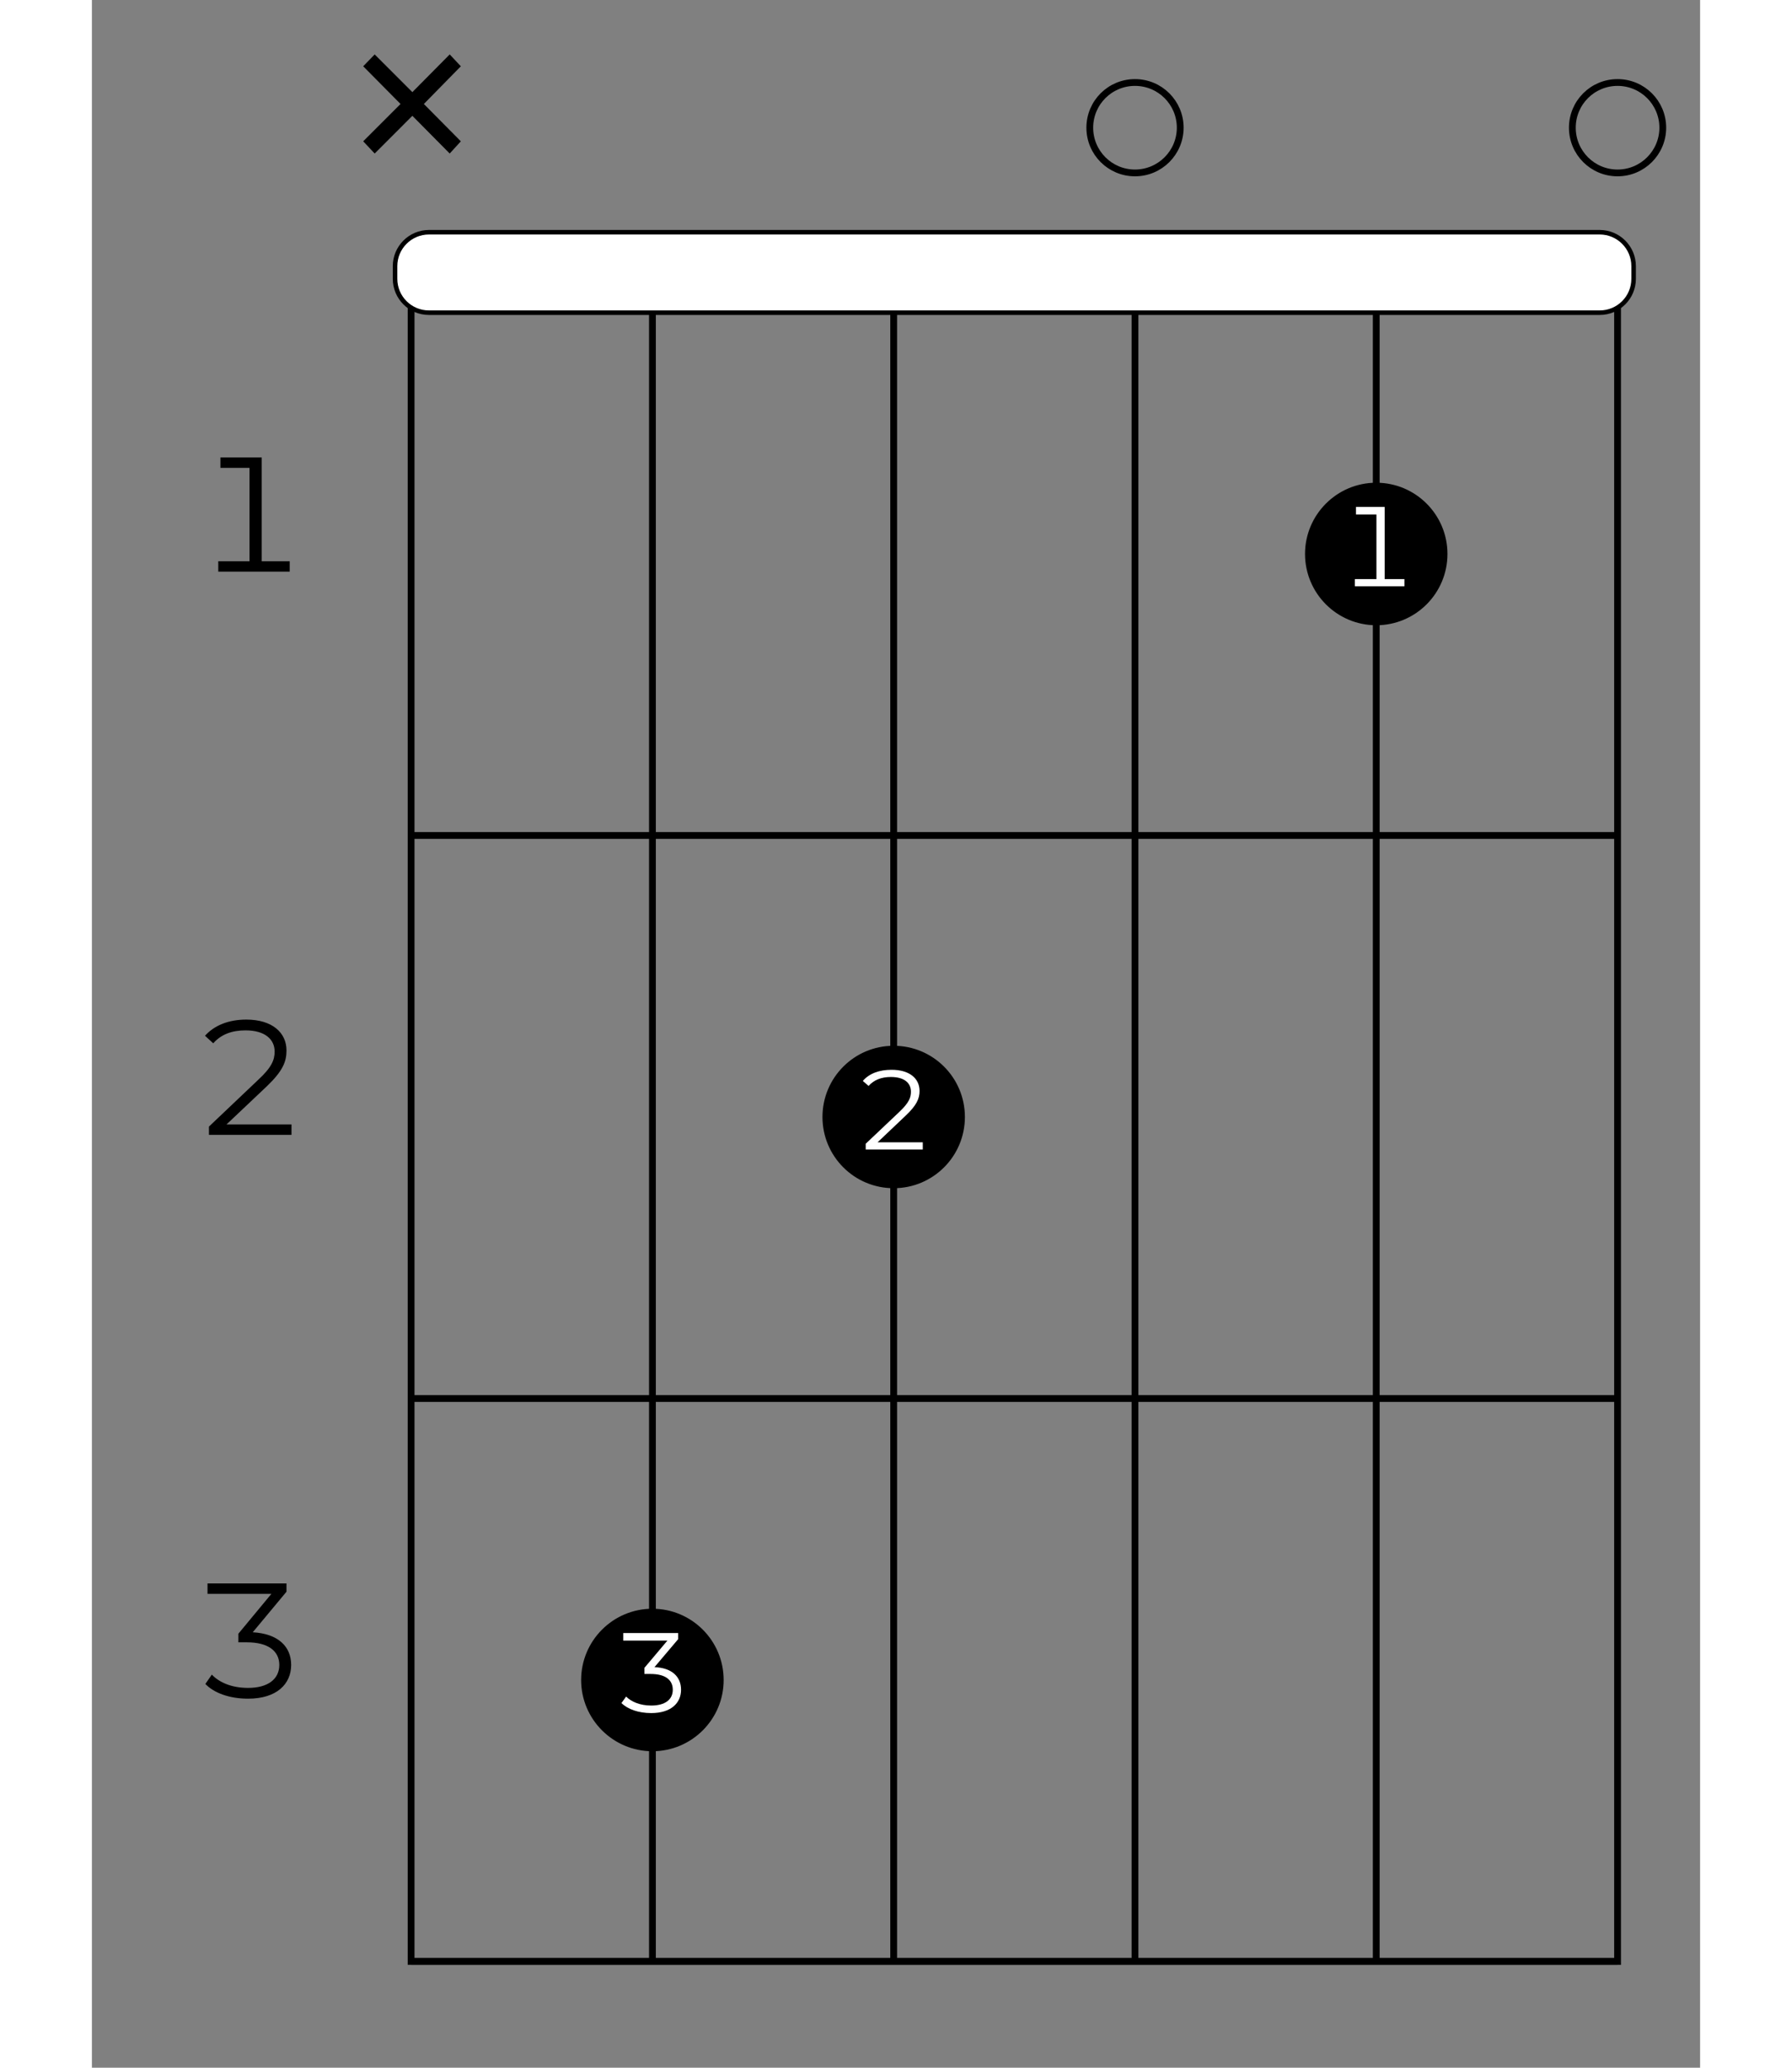 <?xml version="1.0" encoding="UTF-8"?>
<svg xmlns="http://www.w3.org/2000/svg" xmlns:xlink="http://www.w3.org/1999/xlink" width="130pt" height="150pt" viewBox="0 0 70 90" version="1.2">
<rect x="0" y="0" width="70" height="90" fill="#808080" stroke="none"/>
<defs>
<g>
<symbol overflow="visible" id="glyph0-0">
<path style="stroke:none;" d="M 0.281 0 L 3.875 0 L 3.875 -4.969 L 0.281 -4.969 Z M 0.844 -0.5 L 0.844 -4.469 L 3.312 -4.469 L 3.312 -0.5 Z M 0.844 -0.5 "/>
</symbol>
<symbol overflow="visible" id="glyph0-1">
<path style="stroke:none;" d="M 2.938 -0.453 L 2.938 -4.969 L 1.141 -4.969 L 1.141 -4.516 L 2.406 -4.516 L 2.406 -0.453 L 1.047 -0.453 L 1.047 0 L 4.156 0 L 4.156 -0.453 Z M 2.938 -0.453 "/>
</symbol>
<symbol overflow="visible" id="glyph0-2">
<path style="stroke:none;" d="M 1.406 -0.453 L 3.156 -2.109 C 3.859 -2.781 4.016 -3.188 4.016 -3.672 C 4.016 -4.453 3.391 -5.016 2.266 -5.016 C 1.5 -5.016 0.875 -4.766 0.469 -4.312 L 0.828 -3.984 C 1.172 -4.375 1.641 -4.547 2.234 -4.547 C 3.078 -4.547 3.5 -4.156 3.5 -3.625 C 3.5 -3.266 3.375 -2.938 2.781 -2.391 L 0.641 -0.359 L 0.641 0 L 4.234 0 L 4.234 -0.453 Z M 1.406 -0.453 "/>
</symbol>
<symbol overflow="visible" id="glyph0-3">
<path style="stroke:none;" d="M 2.547 -2.844 L 4.016 -4.609 L 4.016 -4.969 L 0.578 -4.969 L 0.578 -4.516 L 3.359 -4.516 L 1.922 -2.781 L 1.922 -2.406 L 2.297 -2.406 C 3.234 -2.406 3.703 -2.016 3.703 -1.422 C 3.703 -0.812 3.219 -0.422 2.344 -0.422 C 1.609 -0.422 1.078 -0.672 0.766 -1 L 0.484 -0.594 C 0.859 -0.203 1.531 0.047 2.344 0.047 C 3.594 0.047 4.219 -0.594 4.219 -1.422 C 4.219 -2.234 3.641 -2.781 2.547 -2.844 Z M 2.547 -2.844 "/>
</symbol>
<symbol overflow="visible" id="glyph1-0">
<path style="stroke:none;" d="M 0.203 0 L 2.688 0 L 2.688 -3.453 L 0.203 -3.453 Z M 0.594 -0.344 L 0.594 -3.094 L 2.297 -3.094 L 2.297 -0.344 Z M 0.594 -0.344 "/>
</symbol>
<symbol overflow="visible" id="glyph1-1">
<path style="stroke:none;" d="M 2.031 -0.312 L 2.031 -3.453 L 0.781 -3.453 L 0.781 -3.125 L 1.672 -3.125 L 1.672 -0.312 L 0.734 -0.312 L 0.734 0 L 2.891 0 L 2.891 -0.312 Z M 2.031 -0.312 "/>
</symbol>
<symbol overflow="visible" id="glyph1-2">
<path style="stroke:none;" d="M 0.969 -0.312 L 2.188 -1.469 C 2.672 -1.922 2.797 -2.219 2.797 -2.547 C 2.797 -3.094 2.359 -3.469 1.578 -3.469 C 1.047 -3.469 0.609 -3.312 0.328 -2.984 L 0.578 -2.766 C 0.812 -3.031 1.141 -3.156 1.547 -3.156 C 2.141 -3.156 2.422 -2.891 2.422 -2.516 C 2.422 -2.266 2.344 -2.047 1.938 -1.656 L 0.453 -0.25 L 0.453 0 L 2.938 0 L 2.938 -0.312 Z M 0.969 -0.312 "/>
</symbol>
<symbol overflow="visible" id="glyph1-3">
<path style="stroke:none;" d="M 1.766 -1.969 L 2.797 -3.188 L 2.797 -3.453 L 0.406 -3.453 L 0.406 -3.125 L 2.328 -3.125 L 1.328 -1.938 L 1.328 -1.672 L 1.594 -1.672 C 2.25 -1.672 2.562 -1.406 2.562 -0.984 C 2.562 -0.562 2.234 -0.297 1.625 -0.297 C 1.125 -0.297 0.75 -0.469 0.531 -0.688 L 0.328 -0.406 C 0.594 -0.141 1.062 0.031 1.625 0.031 C 2.484 0.031 2.922 -0.406 2.922 -0.984 C 2.922 -1.547 2.531 -1.938 1.766 -1.969 Z M 1.766 -1.969 "/>
</symbol>
<symbol overflow="visible" id="glyph2-0">
<path style="stroke:none;" d="M 0.484 0 L 6.703 0 L 6.703 -8.578 L 0.484 -8.578 Z M 1.469 -0.859 L 1.469 -7.719 L 5.719 -7.719 L 5.719 -0.859 Z M 1.469 -0.859 "/>
</symbol>
<symbol overflow="visible" id="glyph2-1">
<path style="stroke:none;" d="M 5.641 -5.922 L 5.156 -6.438 L 3.531 -4.797 L 1.891 -6.438 L 1.391 -5.922 L 3.016 -4.281 L 1.391 -2.656 L 1.891 -2.125 L 3.531 -3.766 L 5.156 -2.125 L 5.641 -2.656 L 4.031 -4.281 Z M 5.641 -5.922 "/>
</symbol>
</g>
</defs>
<g id="surface1">
<path style="fill:none;stroke-width:0.598;stroke-linecap:butt;stroke-linejoin:miter;stroke:rgb(0%,0%,0%);stroke-opacity:1;stroke-miterlimit:10;" d="M 382.683 -106.304 L 276.381 -106.304 L 276.381 -255.117 L 382.683 -255.117 Z M 382.683 -106.304 " transform="matrix(0.494,0,0,-0.494,-122.638,-40.653)"/>
<path style="fill:none;stroke-width:0.598;stroke-linecap:butt;stroke-linejoin:miter;stroke:rgb(0%,0%,0%);stroke-opacity:1;stroke-miterlimit:10;" d="M 361.42 -106.304 L 361.42 -255.117 " transform="matrix(0.494,0,0,-0.494,-122.638,-40.653)"/>
<path style="fill:none;stroke-width:0.598;stroke-linecap:butt;stroke-linejoin:miter;stroke:rgb(0%,0%,0%);stroke-opacity:1;stroke-miterlimit:10;" d="M 340.164 -106.304 L 340.164 -255.117 " transform="matrix(0.494,0,0,-0.494,-122.638,-40.653)"/>
<path style="fill:none;stroke-width:0.598;stroke-linecap:butt;stroke-linejoin:miter;stroke:rgb(0%,0%,0%);stroke-opacity:1;stroke-miterlimit:10;" d="M 318.901 -106.304 L 318.901 -255.117 " transform="matrix(0.494,0,0,-0.494,-122.638,-40.653)"/>
<path style="fill:none;stroke-width:0.598;stroke-linecap:butt;stroke-linejoin:miter;stroke:rgb(0%,0%,0%);stroke-opacity:1;stroke-miterlimit:10;" d="M 297.645 -106.304 L 297.645 -255.117 " transform="matrix(0.494,0,0,-0.494,-122.638,-40.653)"/>
<path style="fill:none;stroke-width:0.598;stroke-linecap:butt;stroke-linejoin:miter;stroke:rgb(0%,0%,0%);stroke-opacity:1;stroke-miterlimit:10;" d="M 382.683 -155.906 L 276.381 -155.906 " transform="matrix(0.494,0,0,-0.494,-122.638,-40.653)"/>
<g style="fill:rgb(0%,0%,0%);fill-opacity:1;">
  <use xlink:href="#glyph0-1" x="4.454" y="24.881"/>
</g>
<path style="fill:none;stroke-width:0.598;stroke-linecap:butt;stroke-linejoin:miter;stroke:rgb(0%,0%,0%);stroke-opacity:1;stroke-miterlimit:10;" d="M 382.683 -205.516 L 276.381 -205.516 " transform="matrix(0.494,0,0,-0.494,-122.638,-40.653)"/>
<g style="fill:rgb(0%,0%,0%);fill-opacity:1;">
  <use xlink:href="#glyph0-2" x="4.454" y="49.395"/>
</g>
<path style="fill:none;stroke-width:0.598;stroke-linecap:butt;stroke-linejoin:miter;stroke:rgb(0%,0%,0%);stroke-opacity:1;stroke-miterlimit:10;" d="M 382.683 -255.117 L 276.381 -255.117 " transform="matrix(0.494,0,0,-0.494,-122.638,-40.653)"/>
<g style="fill:rgb(0%,0%,0%);fill-opacity:1;">
  <use xlink:href="#glyph0-3" x="4.454" y="73.89"/>
</g>
<path style="fill:none;stroke-width:0.598;stroke-linecap:butt;stroke-linejoin:miter;stroke:rgb(0%,0%,0%);stroke-opacity:1;stroke-miterlimit:10;" d="M 382.683 -97.53 C 384.881 -97.53 386.667 -95.744 386.667 -93.546 C 386.667 -91.341 384.881 -89.562 382.683 -89.562 C 380.478 -89.562 378.699 -91.341 378.699 -93.546 C 378.699 -95.744 380.478 -97.53 382.683 -97.53 Z M 382.683 -97.53 " transform="matrix(0.494,0,0,-0.494,-122.638,-40.653)"/>
<path style="fill-rule:nonzero;fill:rgb(0%,0%,0%);fill-opacity:1;stroke-width:0.598;stroke-linecap:butt;stroke-linejoin:miter;stroke:rgb(0%,0%,0%);stroke-opacity:1;stroke-miterlimit:10;" d="M 361.42 -137.085 C 364.724 -137.085 367.396 -134.405 367.396 -131.101 C 367.396 -127.805 364.724 -125.125 361.42 -125.125 C 358.124 -125.125 355.444 -127.805 355.444 -131.101 C 355.444 -134.405 358.124 -137.085 361.42 -137.085 Z M 361.42 -137.085 " transform="matrix(0.494,0,0,-0.494,-122.638,-40.653)"/>
<g style="fill:rgb(100%,100%,100%);fill-opacity:1;">
  <use xlink:href="#glyph1-1" x="54.24" y="25.518"/>
</g>
<path style="fill:none;stroke-width:0.598;stroke-linecap:butt;stroke-linejoin:miter;stroke:rgb(0%,0%,0%);stroke-opacity:1;stroke-miterlimit:10;" d="M 340.164 -97.53 C 342.362 -97.53 344.148 -95.744 344.148 -93.546 C 344.148 -91.341 342.362 -89.562 340.164 -89.562 C 337.959 -89.562 336.18 -91.341 336.18 -93.546 C 336.18 -95.744 337.959 -97.53 340.164 -97.53 Z M 340.164 -97.53 " transform="matrix(0.494,0,0,-0.494,-122.638,-40.653)"/>
<path style="fill-rule:nonzero;fill:rgb(0%,0%,0%);fill-opacity:1;stroke-width:0.598;stroke-linecap:butt;stroke-linejoin:miter;stroke:rgb(0%,0%,0%);stroke-opacity:1;stroke-miterlimit:10;" d="M 318.901 -186.687 C 322.205 -186.687 324.877 -184.015 324.877 -180.711 C 324.877 -177.407 322.205 -174.735 318.901 -174.735 C 315.596 -174.735 312.925 -177.407 312.925 -180.711 C 312.925 -184.015 315.596 -186.687 318.901 -186.687 Z M 318.901 -186.687 " transform="matrix(0.494,0,0,-0.494,-122.638,-40.653)"/>
<g style="fill:rgb(100%,100%,100%);fill-opacity:1;">
  <use xlink:href="#glyph1-2" x="33.228" y="50.033"/>
</g>
<path style="fill-rule:nonzero;fill:rgb(0%,0%,0%);fill-opacity:1;stroke-width:0.598;stroke-linecap:butt;stroke-linejoin:miter;stroke:rgb(0%,0%,0%);stroke-opacity:1;stroke-miterlimit:10;" d="M 297.645 -236.296 C 300.941 -236.296 303.621 -233.617 303.621 -230.321 C 303.621 -227.016 300.941 -224.337 297.645 -224.337 C 294.341 -224.337 291.661 -227.016 291.661 -230.321 C 291.661 -233.617 294.341 -236.296 297.645 -236.296 Z M 297.645 -236.296 " transform="matrix(0.494,0,0,-0.494,-122.638,-40.653)"/>
<g style="fill:rgb(100%,100%,100%);fill-opacity:1;">
  <use xlink:href="#glyph1-3" x="22.722" y="74.533"/>
</g>
<g style="fill:rgb(0%,0%,0%);fill-opacity:1;">
  <use xlink:href="#glyph2-1" x="10.418" y="8.807"/>
</g>
<path style="fill-rule:nonzero;fill:rgb(100%,100%,100%);fill-opacity:1;stroke-width:0.399;stroke-linecap:butt;stroke-linejoin:miter;stroke:rgb(0%,0%,0%);stroke-opacity:1;stroke-miterlimit:10;" d="M 381.11 -109.845 L 277.954 -109.845 C 276.302 -109.845 274.966 -108.51 274.966 -106.857 L 274.966 -105.743 C 274.966 -104.099 276.302 -102.755 277.954 -102.755 L 381.11 -102.755 C 382.762 -102.755 384.098 -104.099 384.098 -105.743 L 384.098 -106.857 C 384.098 -108.51 382.762 -109.845 381.11 -109.845 Z M 381.11 -109.845 " transform="matrix(0.494,0,0,-0.494,-122.638,-40.653)"/>
</g>
</svg>
